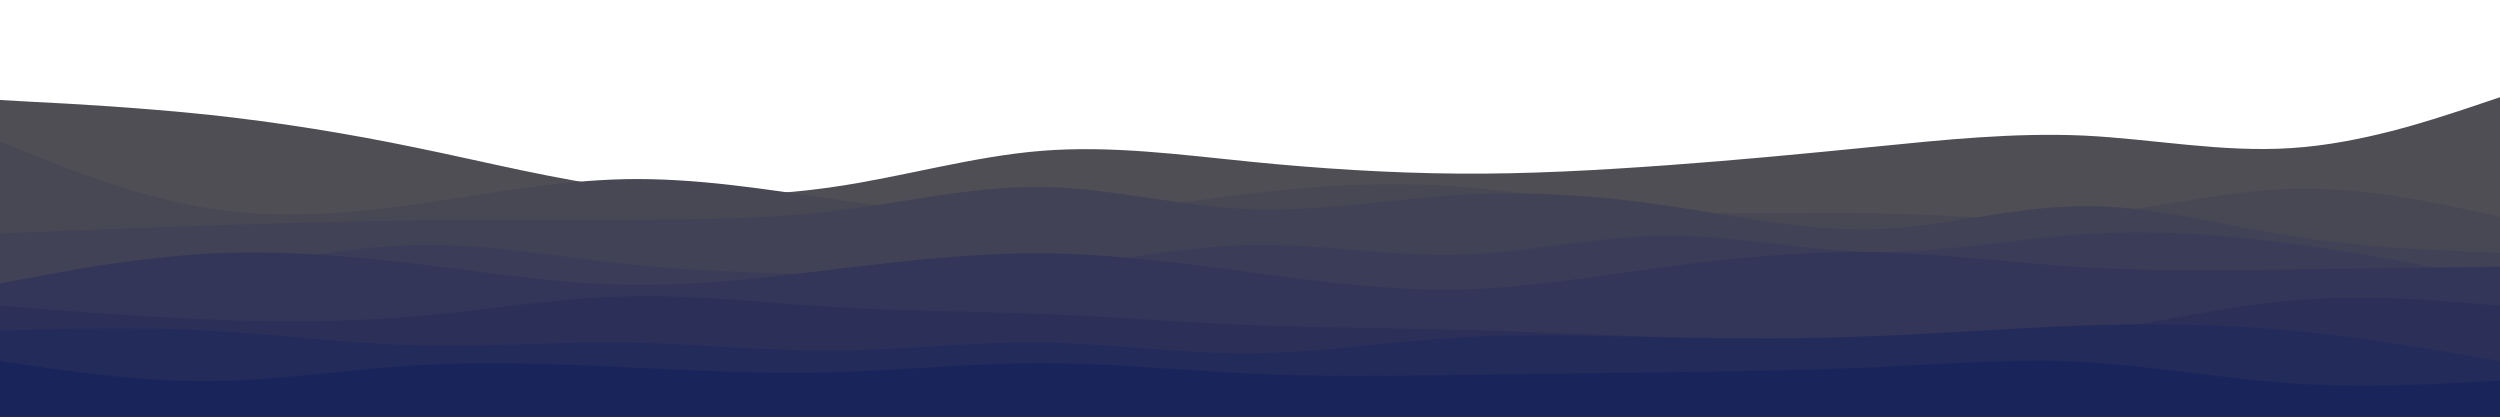 <svg id="visual" viewBox="0 0 900 150" width="900" height="150" xmlns="http://www.w3.org/2000/svg" xmlns:xlink="http://www.w3.org/1999/xlink" version="1.1"><path d="M0 36L12.5 36.7C25 37.3 50 38.7 75 41.3C100 44 125 48 150 53.2C175 58.3 200 64.7 225 67.8C250 71 275 71 300 67.3C325 63.7 350 56.3 375 54.3C400 52.3 425 55.7 450 58.2C475 60.7 500 62.3 525 62.5C550 62.7 575 61.3 600 59.5C625 57.7 650 55.3 675 52.8C700 50.3 725 47.7 750 48.8C775 50 800 55 825 53.3C850 51.7 875 43.3 887.5 39.2L900 35L900 151L887.5 151C875 151 850 151 825 151C800 151 775 151 750 151C725 151 700 151 675 151C650 151 625 151 600 151C575 151 550 151 525 151C500 151 475 151 450 151C425 151 400 151 375 151C350 151 325 151 300 151C275 151 250 151 225 151C200 151 175 151 150 151C125 151 100 151 75 151C50 151 25 151 12.5 151L0 151Z" fill="#4e4e54"></path><path d="M0 51L12.5 56C25 61 50 71 75 75C100 79 125 77 150 73.5C175 70 200 65 225 64.5C250 64 275 68 300 71.7C325 75.3 350 78.7 375 78C400 77.3 425 72.7 450 69.7C475 66.7 500 65.3 525 67.2C550 69 575 74 600 75.8C625 77.7 650 76.3 675 76.8C700 77.3 725 79.7 750 77.5C775 75.3 800 68.7 825 68C850 67.3 875 72.7 887.5 75.3L900 78L900 151L887.5 151C875 151 850 151 825 151C800 151 775 151 750 151C725 151 700 151 675 151C650 151 625 151 600 151C575 151 550 151 525 151C500 151 475 151 450 151C425 151 400 151 375 151C350 151 325 151 300 151C275 151 250 151 225 151C200 151 175 151 150 151C125 151 100 151 75 151C50 151 25 151 12.5 151L0 151Z" fill="#484855"></path><path d="M0 84L12.5 83.5C25 83 50 82 75 81.2C100 80.3 125 79.7 150 79.3C175 79 200 79 225 79C250 79 275 79 300 76C325 73 350 67 375 67.3C400 67.7 425 74.3 450 75.3C475 76.3 500 71.7 525 70.2C550 68.7 575 70.3 600 74C625 77.7 650 83.3 675 82.5C700 81.7 725 74.3 750 74.2C775 74 800 81 825 85C850 89 875 90 887.5 90.5L900 91L900 151L887.5 151C875 151 850 151 825 151C800 151 775 151 750 151C725 151 700 151 675 151C650 151 625 151 600 151C575 151 550 151 525 151C500 151 475 151 450 151C425 151 400 151 375 151C350 151 325 151 300 151C275 151 250 151 225 151C200 151 175 151 150 151C125 151 100 151 75 151C50 151 25 151 12.5 151L0 151Z" fill="#414256"></path><path d="M0 104L12.5 103.3C25 102.7 50 101.3 75 97.8C100 94.3 125 88.7 150 88.2C175 87.7 200 92.3 225 95C250 97.7 275 98.3 300 98.8C325 99.3 350 99.7 375 97C400 94.3 425 88.7 450 88.2C475 87.7 500 92.3 525 91.7C550 91 575 85 600 84.8C625 84.7 650 90.3 675 90.7C700 91 725 86 750 84.3C775 82.7 800 84.3 825 87.7C850 91 875 96 887.5 98.5L900 101L900 151L887.5 151C875 151 850 151 825 151C800 151 775 151 750 151C725 151 700 151 675 151C650 151 625 151 600 151C575 151 550 151 525 151C500 151 475 151 450 151C425 151 400 151 375 151C350 151 325 151 300 151C275 151 250 151 225 151C200 151 175 151 150 151C125 151 100 151 75 151C50 151 25 151 12.5 151L0 151Z" fill="#3b3c58"></path><path d="M0 102L12.5 99.7C25 97.3 50 92.7 75 91.3C100 90 125 92 150 95C175 98 200 102 225 102.5C250 103 275 100 300 97C325 94 350 91 375 91.2C400 91.3 425 94.7 450 98C475 101.3 500 104.7 525 104.2C550 103.7 575 99.3 600 96C625 92.7 650 90.3 675 90.8C700 91.3 725 94.7 750 96.2C775 97.7 800 97.3 825 97C850 96.7 875 96.3 887.5 96.2L900 96L900 151L887.5 151C875 151 850 151 825 151C800 151 775 151 750 151C725 151 700 151 675 151C650 151 625 151 600 151C575 151 550 151 525 151C500 151 475 151 450 151C425 151 400 151 375 151C350 151 325 151 300 151C275 151 250 151 225 151C200 151 175 151 150 151C125 151 100 151 75 151C50 151 25 151 12.5 151L0 151Z" fill="#333658"></path><path d="M0 110L12.5 111C25 112 50 114 75 115C100 116 125 116 150 113.8C175 111.7 200 107.3 225 106.7C250 106 275 109 300 110.5C325 112 350 112 375 113C400 114 425 116 450 117C475 118 500 118 525 118.7C550 119.3 575 120.7 600 121.3C625 122 650 122 675 122.2C700 122.3 725 122.7 750 119.7C775 116.7 800 110.3 825 108.2C850 106 875 108 887.5 109L900 110L900 151L887.5 151C875 151 850 151 825 151C800 151 775 151 750 151C725 151 700 151 675 151C650 151 625 151 600 151C575 151 550 151 525 151C500 151 475 151 450 151C425 151 400 151 375 151C350 151 325 151 300 151C275 151 250 151 225 151C200 151 175 151 150 151C125 151 100 151 75 151C50 151 25 151 12.5 151L0 151Z" fill="#2c3059"></path><path d="M0 119L12.5 118.7C25 118.3 50 117.7 75 119C100 120.3 125 123.7 150 124.3C175 125 200 123 225 123.3C250 123.7 275 126.3 300 126.2C325 126 350 123 375 123.3C400 123.7 425 127.3 450 127.2C475 127 500 123 525 121.5C550 120 575 121 600 121.5C625 122 650 122 675 121C700 120 725 118 750 117.2C775 116.3 800 116.7 825 119C850 121.3 875 125.7 887.5 127.8L900 130L900 151L887.5 151C875 151 850 151 825 151C800 151 775 151 750 151C725 151 700 151 675 151C650 151 625 151 600 151C575 151 550 151 525 151C500 151 475 151 450 151C425 151 400 151 375 151C350 151 325 151 300 151C275 151 250 151 225 151C200 151 175 151 150 151C125 151 100 151 75 151C50 151 25 151 12.5 151L0 151Z" fill="#232b5a"></path><path d="M0 130L12.5 131.8C25 133.7 50 137.3 75 137.2C100 137 125 133 150 131.5C175 130 200 131 225 132.2C250 133.3 275 134.7 300 134C325 133.3 350 130.7 375 130.7C400 130.7 425 133.3 450 134.5C475 135.7 500 135.3 525 135C550 134.7 575 134.3 600 134C625 133.7 650 133.3 675 132.2C700 131 725 129 750 130.3C775 131.7 800 136.3 825 138C850 139.7 875 138.3 887.5 137.7L900 137L900 151L887.5 151C875 151 850 151 825 151C800 151 775 151 750 151C725 151 700 151 675 151C650 151 625 151 600 151C575 151 550 151 525 151C500 151 475 151 450 151C425 151 400 151 375 151C350 151 325 151 300 151C275 151 250 151 225 151C200 151 175 151 150 151C125 151 100 151 75 151C50 151 25 151 12.5 151L0 151Z" fill="#19255a"></path></svg>